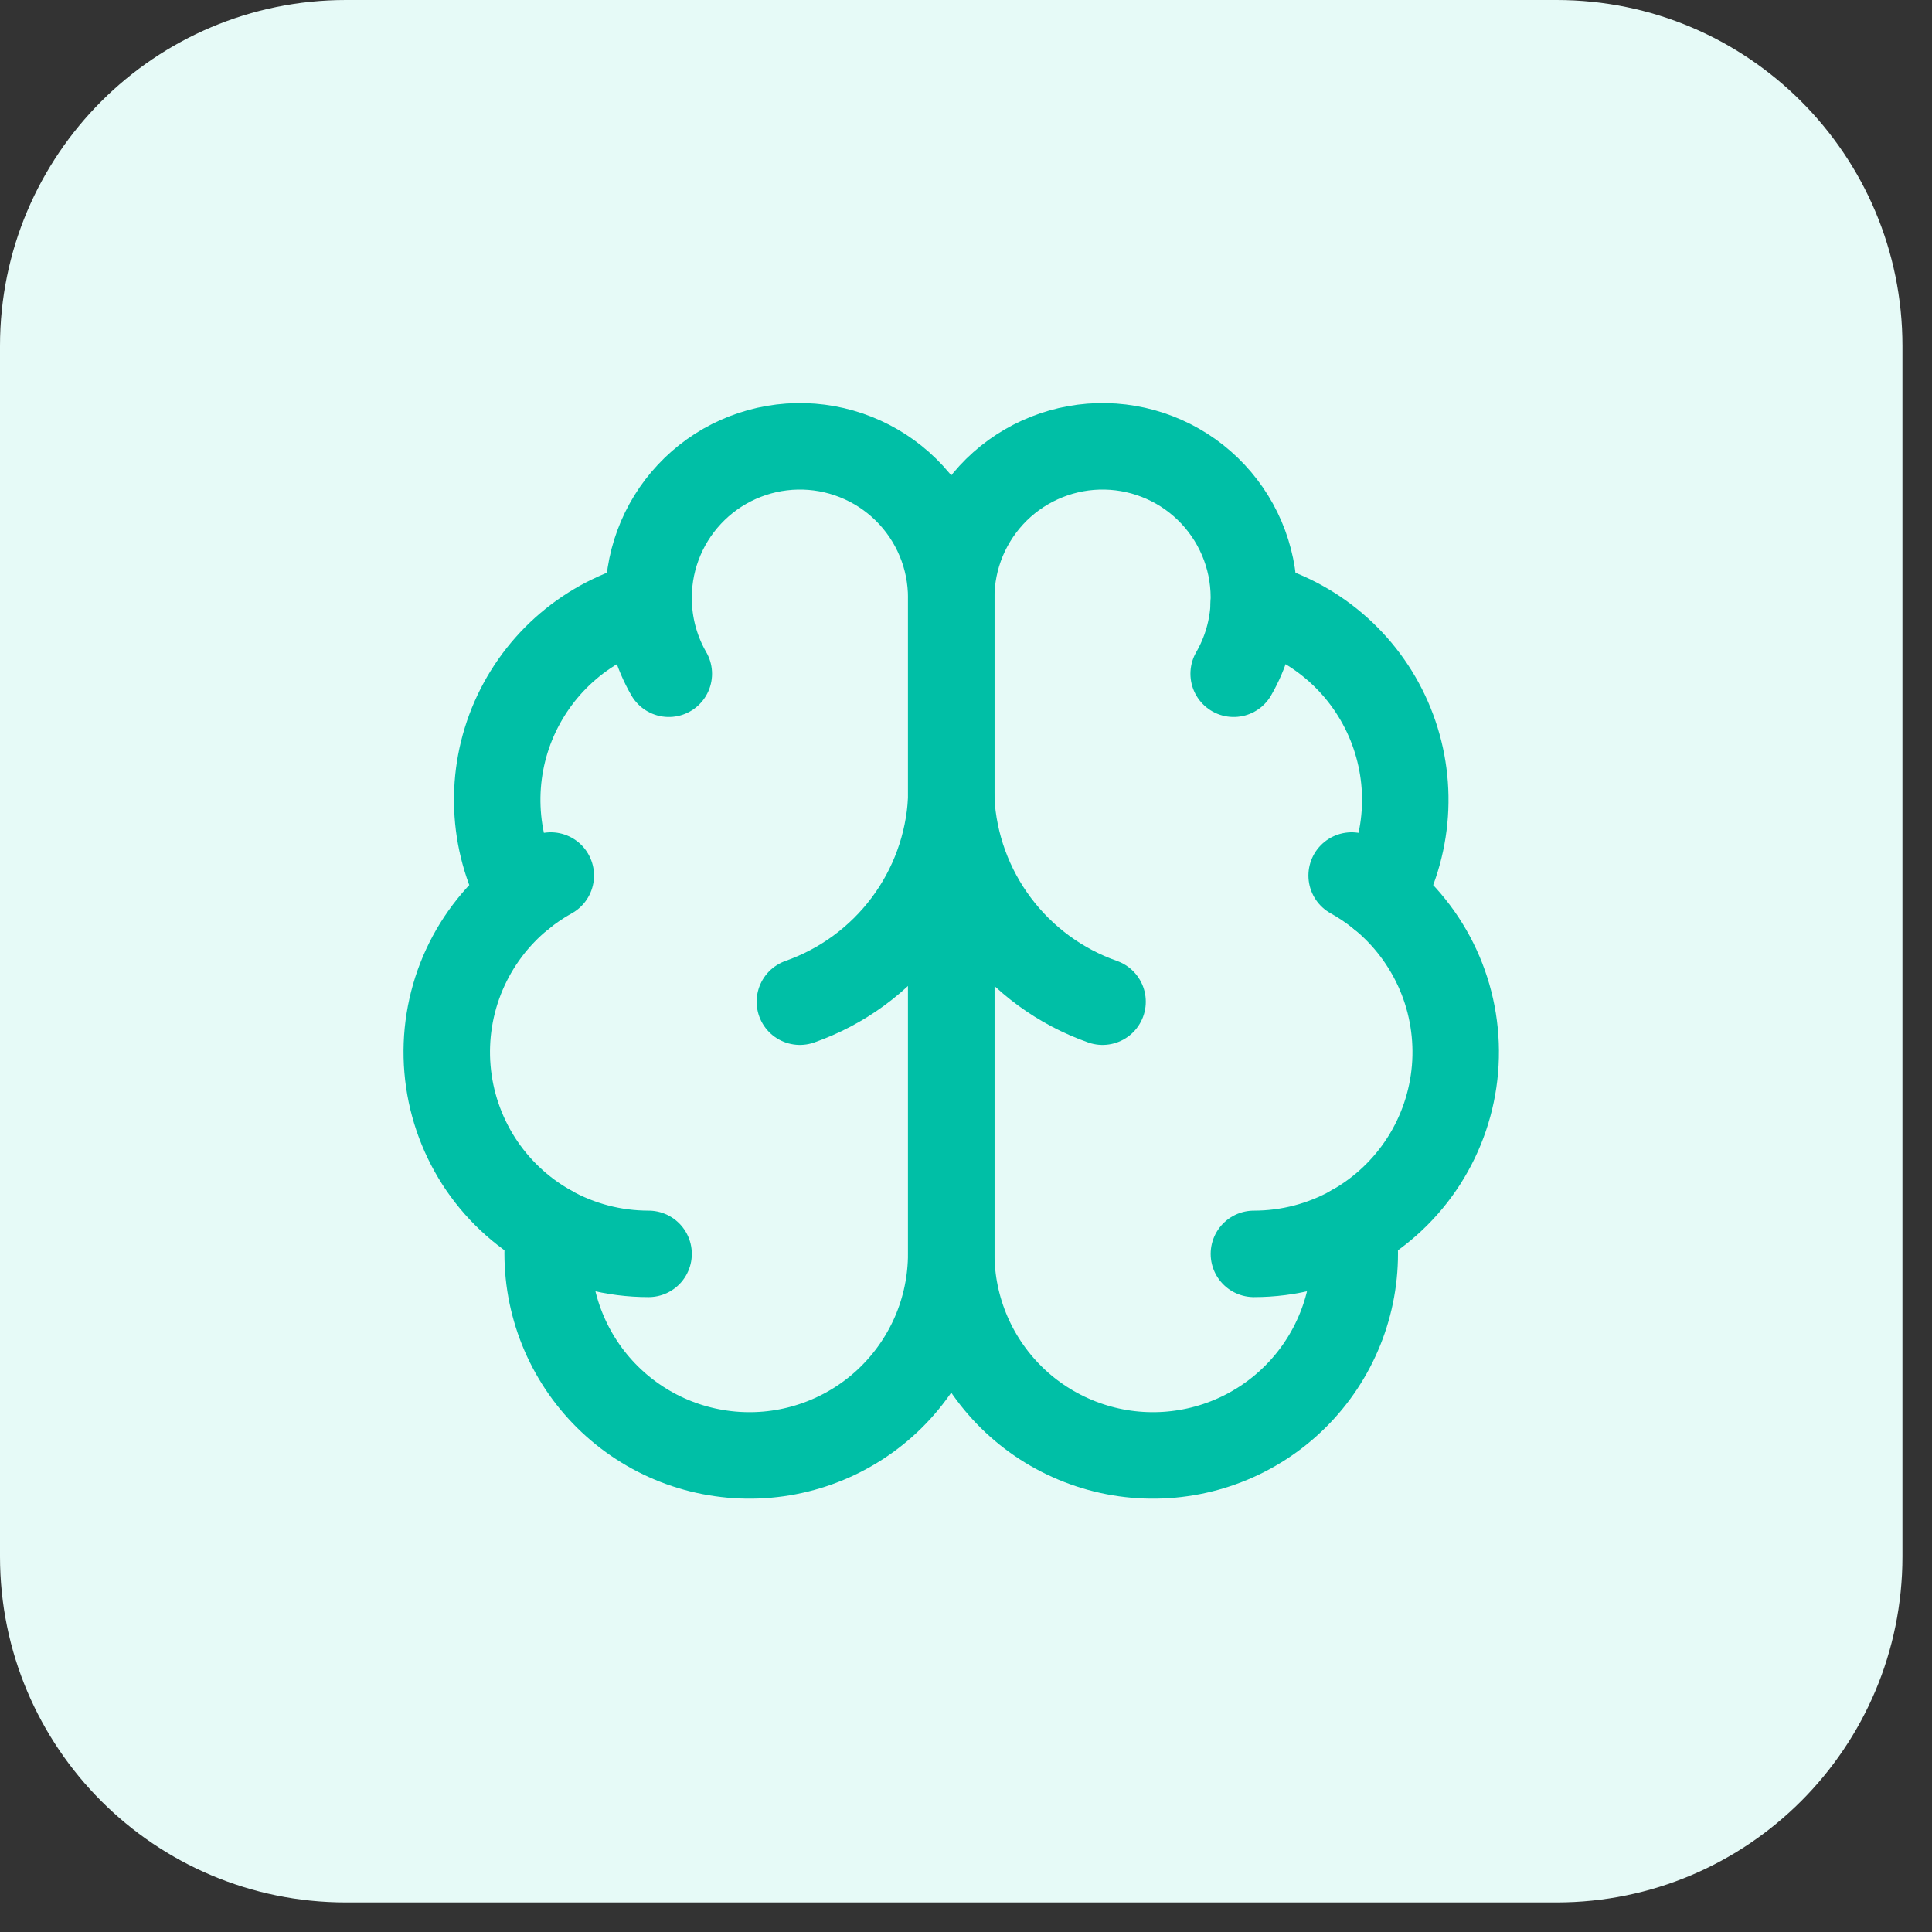 <svg width="57" height="57" viewBox="0 0 57 57" fill="none" xmlns="http://www.w3.org/2000/svg">
<rect x="0" y="0" width="57" height="57" fill="#333333" stroke="none"/>
<path d="M0 10.205C0 4.569 4.569 0 10.205 0H45.923C51.559 0 56.128 4.569 56.128 10.205V45.923C56.128 51.559 51.559 56.128 45.923 56.128H10.205C4.569 56.128 0 51.559 0 45.923V10.205Z" fill="#E6FAF7"/>
<path d="M28.064 17.646C28.066 17.051 27.949 16.461 27.719 15.912C27.49 15.363 27.153 14.865 26.728 14.447C26.303 14.03 25.8 13.702 25.247 13.483C24.693 13.263 24.102 13.156 23.506 13.169C22.911 13.181 22.325 13.313 21.781 13.555C21.237 13.797 20.748 14.146 20.341 14.581C19.934 15.015 19.618 15.527 19.412 16.085C19.205 16.643 19.113 17.237 19.139 17.832C18.264 18.057 17.452 18.478 16.764 19.063C16.076 19.648 15.531 20.383 15.168 21.21C14.806 22.037 14.637 22.936 14.674 23.839C14.71 24.741 14.952 25.624 15.38 26.419C14.627 27.031 14.035 27.817 13.655 28.709C13.276 29.602 13.12 30.574 13.202 31.54C13.283 32.507 13.6 33.438 14.123 34.255C14.647 35.071 15.363 35.747 16.207 36.224C16.103 37.031 16.165 37.85 16.39 38.632C16.615 39.414 16.998 40.142 17.515 40.77C18.032 41.398 18.673 41.914 19.397 42.285C20.121 42.656 20.914 42.874 21.726 42.927C22.538 42.98 23.352 42.866 24.118 42.591C24.884 42.317 25.586 41.889 26.18 41.333C26.774 40.776 27.247 40.104 27.572 39.358C27.896 38.612 28.063 37.807 28.064 36.993V17.646Z" stroke="#00BFA6" stroke-width="2.551" stroke-linecap="round" stroke-linejoin="round"/>
<path d="M28.064 17.646C28.062 17.051 28.18 16.461 28.409 15.912C28.639 15.363 28.976 14.865 29.4 14.447C29.825 14.03 30.329 13.702 30.882 13.483C31.435 13.263 32.027 13.156 32.622 13.169C33.217 13.181 33.804 13.313 34.347 13.555C34.891 13.797 35.381 14.146 35.788 14.581C36.194 15.015 36.511 15.527 36.717 16.085C36.923 16.643 37.016 17.237 36.989 17.832C37.864 18.057 38.676 18.478 39.364 19.063C40.052 19.648 40.598 20.383 40.96 21.21C41.322 22.037 41.492 22.936 41.455 23.839C41.418 24.741 41.177 25.624 40.749 26.419C41.501 27.031 42.093 27.817 42.473 28.709C42.853 29.602 43.008 30.574 42.927 31.54C42.845 32.507 42.529 33.438 42.005 34.255C41.481 35.071 40.766 35.747 39.921 36.224C40.025 37.031 39.963 37.85 39.738 38.632C39.513 39.414 39.13 40.142 38.613 40.77C38.096 41.398 37.456 41.914 36.731 42.285C36.007 42.656 35.215 42.874 34.403 42.927C33.591 42.98 32.777 42.866 32.011 42.591C31.244 42.317 30.543 41.889 29.949 41.333C29.355 40.776 28.881 40.104 28.557 39.358C28.233 38.612 28.065 37.807 28.064 36.993V17.646Z" stroke="#00BFA6" stroke-width="2.551" stroke-linecap="round" stroke-linejoin="round"/>
<path d="M32.529 29.553C31.279 29.113 30.188 28.313 29.394 27.253C28.599 26.194 28.136 24.922 28.064 23.6C27.992 24.922 27.529 26.194 26.735 27.253C25.94 28.313 24.849 29.113 23.599 29.553" stroke="#00BFA6" stroke-width="2.551" stroke-linecap="round" stroke-linejoin="round"/>
<path d="M36.397 19.878C36.757 19.254 36.961 18.552 36.991 17.832" stroke="#00BFA6" stroke-width="2.551" stroke-linecap="round" stroke-linejoin="round"/>
<path d="M19.139 17.832C19.169 18.552 19.372 19.254 19.732 19.878" stroke="#00BFA6" stroke-width="2.551" stroke-linecap="round" stroke-linejoin="round"/>
<path d="M15.38 26.42C15.652 26.199 15.943 26.001 16.25 25.831" stroke="#00BFA6" stroke-width="2.551" stroke-linecap="round" stroke-linejoin="round"/>
<path d="M39.878 25.831C40.185 26.001 40.476 26.199 40.748 26.42" stroke="#00BFA6" stroke-width="2.551" stroke-linecap="round" stroke-linejoin="round"/>
<path d="M19.135 36.993C18.109 36.994 17.101 36.73 16.207 36.226" stroke="#00BFA6" stroke-width="2.551" stroke-linecap="round" stroke-linejoin="round"/>
<path d="M39.921 36.226C39.028 36.73 38.019 36.994 36.994 36.993" stroke="#00BFA6" stroke-width="2.551" stroke-linecap="round" stroke-linejoin="round"/>
</svg>
